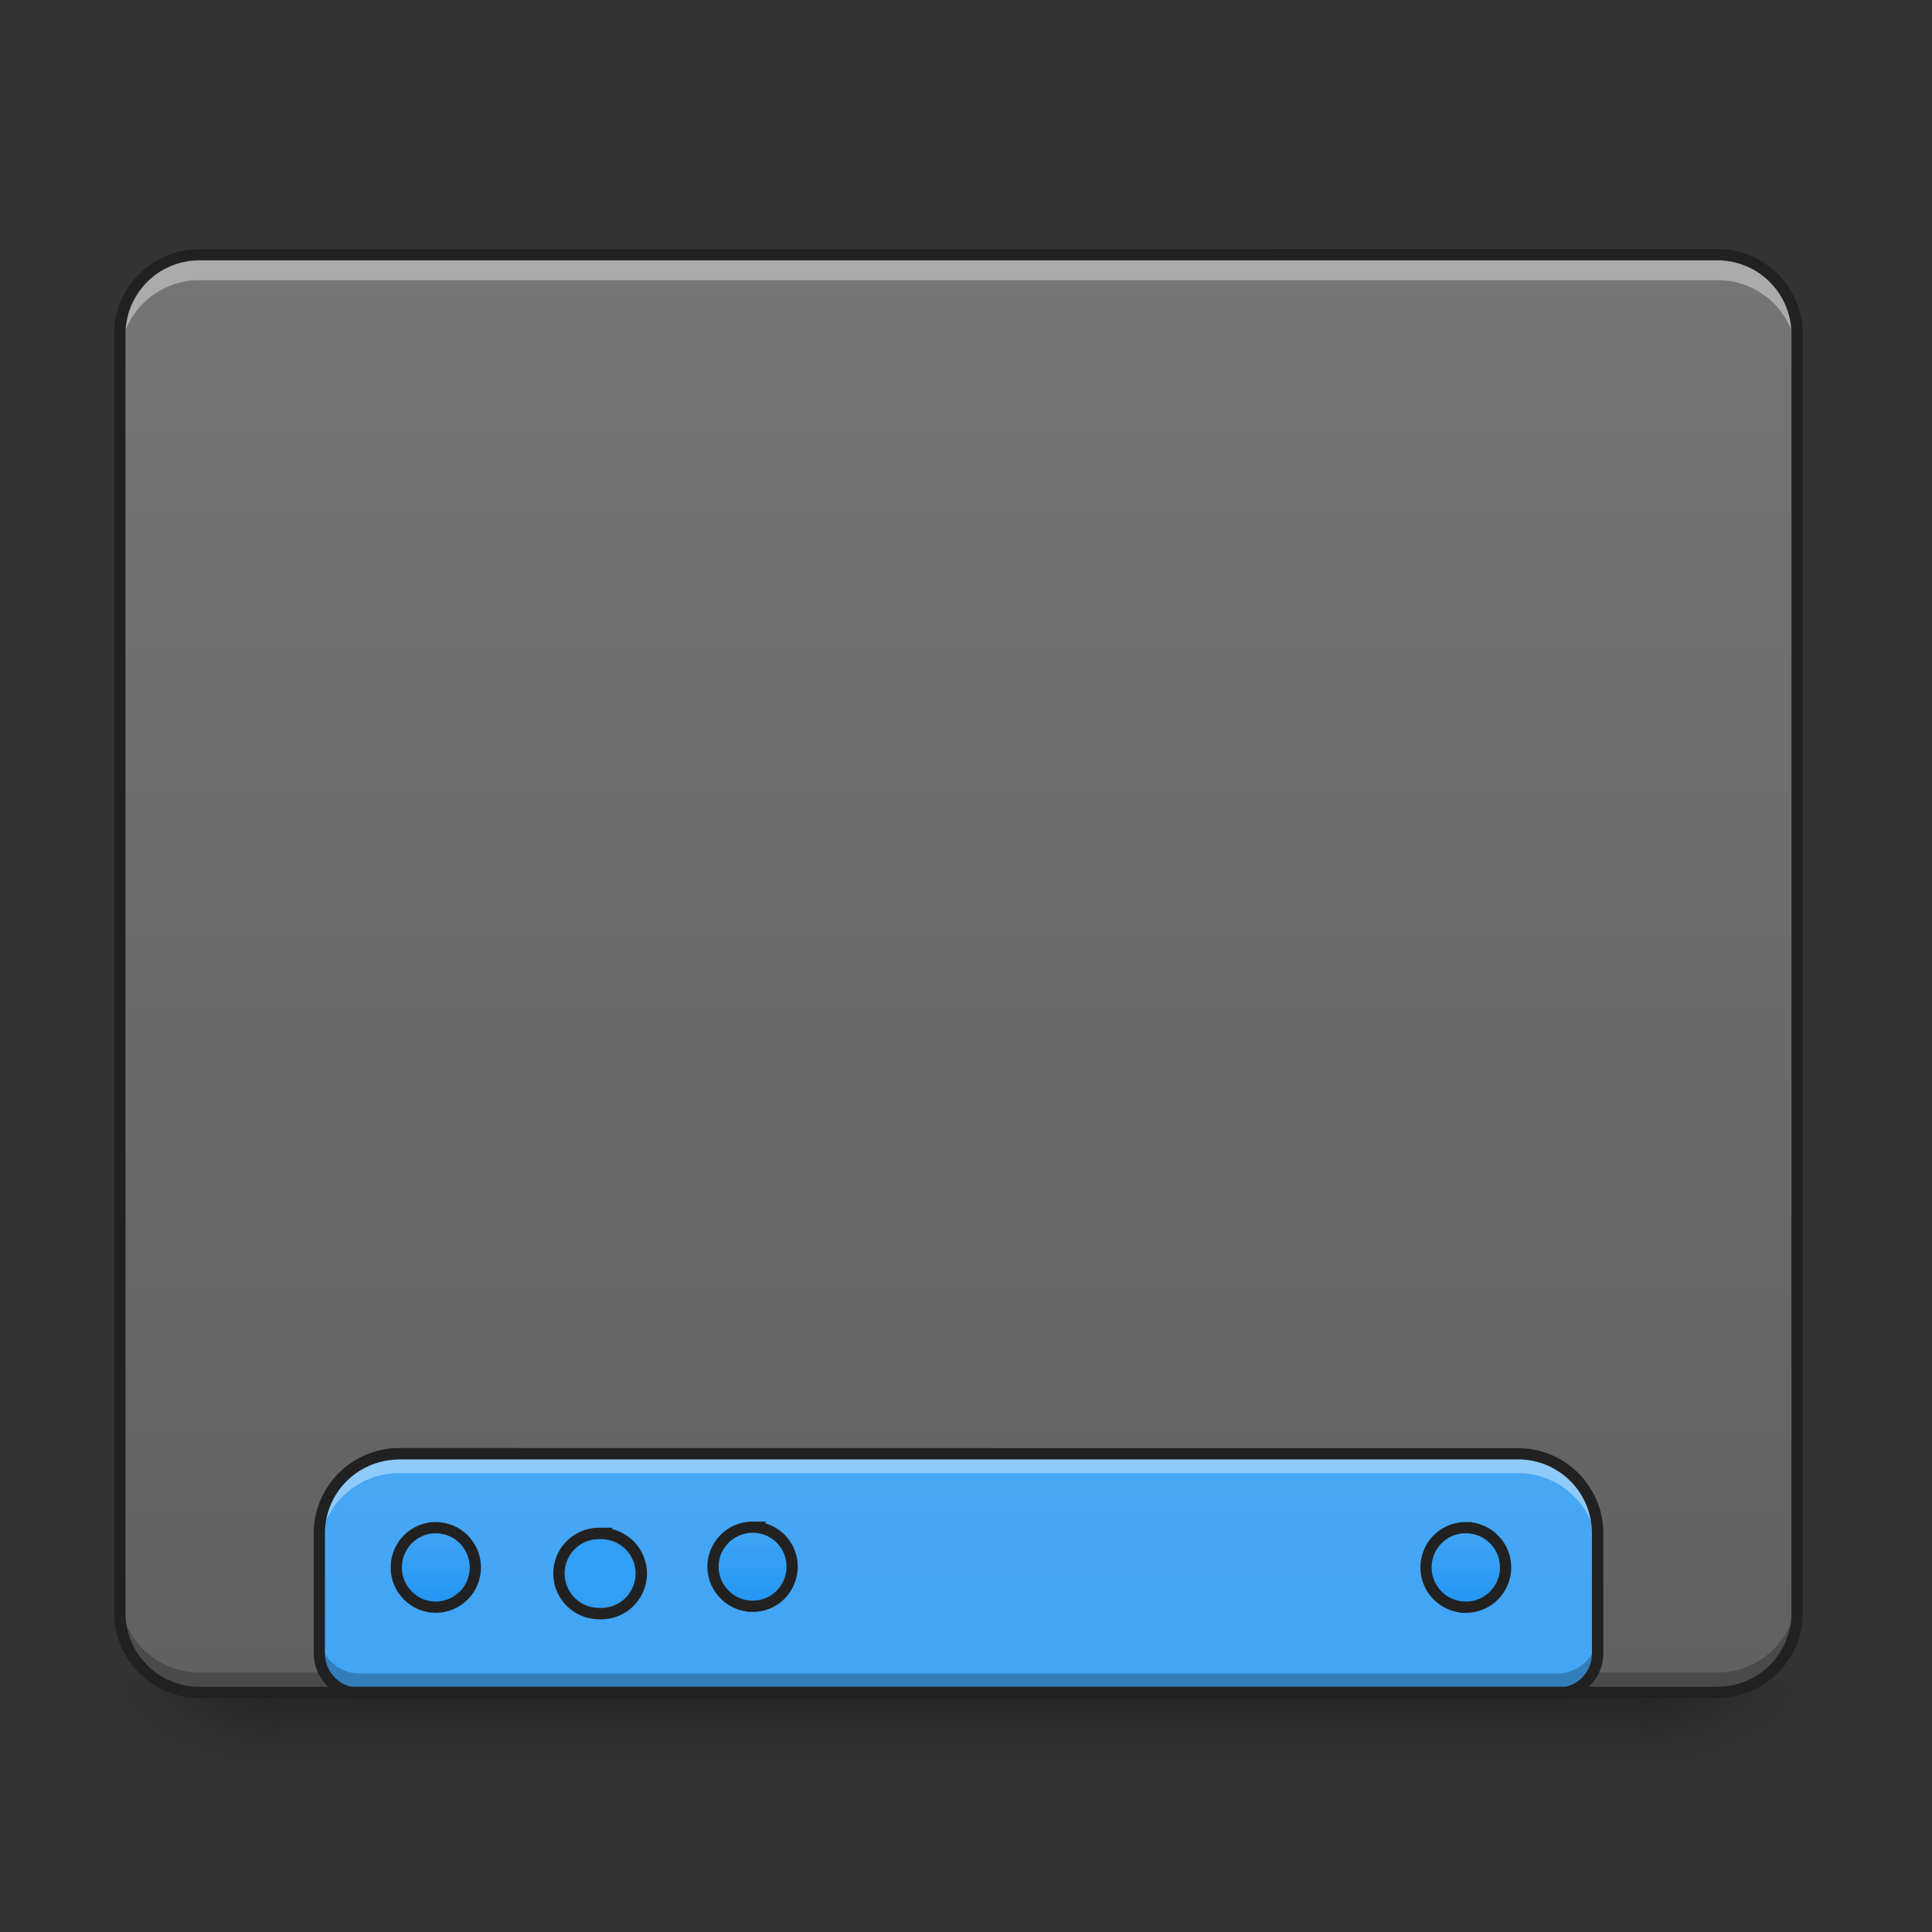 <svg xmlns="http://www.w3.org/2000/svg" width="16pt" height="16pt" viewBox="0 0 16 16"><rect x="0" y="0" width="16" height="16" fill="#333333" stroke="none"/><defs><linearGradient id="a" gradientUnits="userSpaceOnUse" x1="254" y1="233.5" x2="254" y2="254.667" gradientTransform="matrix(.031 0 0 .031 0 6.72)"><stop offset="0" stop-opacity=".275"/><stop offset="1" stop-opacity="0"/></linearGradient><radialGradient id="b" gradientUnits="userSpaceOnUse" cx="450.909" cy="189.579" fx="450.909" fy="189.579" r="21.167" gradientTransform="matrix(0 -.039 -.07 0 26.727 31.798)"><stop offset="0" stop-opacity=".314"/><stop offset=".222" stop-opacity=".275"/><stop offset="1" stop-opacity="0"/></radialGradient><radialGradient id="c" gradientUnits="userSpaceOnUse" cx="450.909" cy="189.579" fx="450.909" fy="189.579" r="21.167" gradientTransform="matrix(0 .039 .07 0 -10.85 -3.764)"><stop offset="0" stop-opacity=".314"/><stop offset=".222" stop-opacity=".275"/><stop offset="1" stop-opacity="0"/></radialGradient><radialGradient id="d" gradientUnits="userSpaceOnUse" cx="450.909" cy="189.579" fx="450.909" fy="189.579" r="21.167" gradientTransform="matrix(0 -.039 .07 0 -10.85 31.798)"><stop offset="0" stop-opacity=".314"/><stop offset=".222" stop-opacity=".275"/><stop offset="1" stop-opacity="0"/></radialGradient><radialGradient id="e" gradientUnits="userSpaceOnUse" cx="450.909" cy="189.579" fx="450.909" fy="189.579" r="21.167" gradientTransform="matrix(0 .039 -.07 0 26.727 -3.764)"><stop offset="0" stop-opacity=".314"/><stop offset=".222" stop-opacity=".275"/><stop offset="1" stop-opacity="0"/></radialGradient><linearGradient id="f" gradientUnits="userSpaceOnUse" x1="254" y1="233.5" x2="254" y2="-147.5" gradientTransform="matrix(.031 0 0 .031 0 6.72)"><stop offset="0" stop-color="#616161"/><stop offset="1" stop-color="#757575"/></linearGradient><linearGradient id="g" gradientUnits="userSpaceOnUse" x1="880" y1="254.291" x2="880" y2="1694.291" gradientTransform="matrix(.008 0 0 .008 0 .007)"><stop offset="0" stop-color="#64b5f6"/><stop offset="1" stop-color="#42a5f5"/></linearGradient><linearGradient id="h" gradientUnits="userSpaceOnUse" x1="444.5" y1="185.875" x2="444.5" y2="148.833" gradientTransform="matrix(.5 0 0 .571 -105.833 106.338)"><stop offset="0" stop-color="#2196f3"/><stop offset="1" stop-color="#42a5f5"/></linearGradient><linearGradient id="i" gradientUnits="userSpaceOnUse" x1="444.5" y1="185.875" x2="444.5" y2="148.833" gradientTransform="matrix(.5 0 0 .571 -21.167 106.12)"><stop offset="0" stop-color="#2196f3"/><stop offset="1" stop-color="#42a5f5"/></linearGradient><linearGradient id="j" gradientUnits="userSpaceOnUse" x1="444.5" y1="185.875" x2="444.5" y2="148.833" gradientTransform="matrix(.5 0 0 .571 169.333 106.338)"><stop offset="0" stop-color="#2196f3"/><stop offset="1" stop-color="#42a5f5"/></linearGradient></defs><path d="M2.316 14.016h11.246v.664H2.316zm0 0" fill="url(#a)"/><path d="M13.563 14.016h1.32v-.66h-1.32zm0 0" fill="url(#b)"/><path d="M2.316 14.016H.992v.664h1.324zm0 0" fill="url(#c)"/><path d="M2.316 14.016H.992v-.66h1.324zm0 0" fill="url(#d)"/><path d="M13.563 14.016h1.32v.664h-1.32zm0 0" fill="url(#e)"/><path d="M1.598 2.133H14.28c.332 0 .602.277.602.62v10.618c0 .344-.27.625-.602.625H1.598a.615.615 0 0 1-.606-.625V2.754c0-.344.27-.621.606-.621zm0 0" fill="url(#f)"/><path d="M1.652 14.023a.662.662 0 0 1-.66-.66v-.172c0 .364.297.66.66.66h12.57a.66.66 0 0 0 .66-.66v.172a.66.66 0 0 1-.66.66zm0 0" fill-opacity=".235"/><path d="M3.309 12.04a.663.663 0 0 0-.664.66v.991c0 .184.148.332.332.332h9.921a.332.332 0 0 0 .332-.332V12.7a.662.662 0 0 0-.66-.66zm0 0" fill="url(#g)"/><path d="M116.364 191.336c5.874 0 10.624 4.75 10.624 10.624 0 5.875-4.75 10.624-10.624 10.624-5.75 0-10.5-4.75-10.5-10.624 0-5.874 4.75-10.624 10.5-10.624zm0 0" transform="matrix(.031 0 0 .031 0 6.72)" fill="url(#h)" stroke-width="3" stroke-linecap="round" stroke="#212121"/><path d="M4.96 12.7a.332.332 0 1 1 .001.663.332.332 0 0 1 0-.664zm0 0" fill="#329ef4" stroke-width=".094" stroke-linecap="round" stroke="#212121"/><path d="M201.106 191.211c5.874 0 10.499 4.75 10.499 10.5 0 5.874-4.625 10.623-10.5 10.623a10.615 10.615 0 0 1-10.623-10.624c0-5.75 4.75-10.499 10.624-10.499zm0 0" transform="matrix(.031 0 0 .031 0 6.72)" fill="url(#i)" stroke-width="3" stroke-linecap="round" stroke="#212121"/><path d="M391.588 191.336c5.874 0 10.624 4.75 10.624 10.624 0 5.875-4.75 10.624-10.624 10.624a10.615 10.615 0 0 1-10.624-10.624c0-5.874 4.75-10.624 10.624-10.624zm0 0" transform="matrix(.031 0 0 .031 0 6.72)" fill="url(#j)" stroke-width="3" stroke-linecap="round" stroke="#212121"/><path d="M3.309 12.04a.663.663 0 0 0-.664.66v.16a.66.66 0 0 1 .664-.66h9.261a.66.66 0 0 1 .66.66v-.16a.662.662 0 0 0-.66-.66zm0 0" fill="#fff" fill-opacity=".392"/><path d="M2.645 13.527v.164c0 .184.148.332.332.332h9.921a.332.332 0 0 0 .332-.332v-.164a.332.332 0 0 1-.332.332H2.977a.332.332 0 0 1-.332-.332zm0 0" fill-opacity=".235"/><path d="M3.309 11.992a.708.708 0 0 0-.711.707v.992c0 .211.172.38.379.38h9.921c.211 0 .38-.169.38-.38V12.7a.707.707 0 0 0-.708-.707zm0 .094h9.261c.34 0 .614.273.614.613v.992c0 .16-.125.286-.286.286H2.977a.284.284 0 0 1-.286-.286V12.7c0-.34.274-.613.618-.613zm0 0" fill="#212121"/><path d="M1.652 2.148a.66.66 0 0 0-.66.66v.172a.66.66 0 0 1 .66-.66h12.57c.368 0 .66.293.66.66V2.81a.657.657 0 0 0-.66-.66zm0 0" fill="#fff" fill-opacity=".392"/><path d="M1.652 2.063a.707.707 0 0 0-.707.707v10.585c0 .391.317.707.707.707h12.57c.391 0 .708-.316.708-.707V2.77a.707.707 0 0 0-.707-.708zm0 .093h12.57c.34 0 .614.274.614.614v10.585c0 .34-.274.614-.613.614H1.653a.612.612 0 0 1-.614-.614V2.77c0-.34.274-.614.613-.614zm0 0" fill="#212121"/></svg>